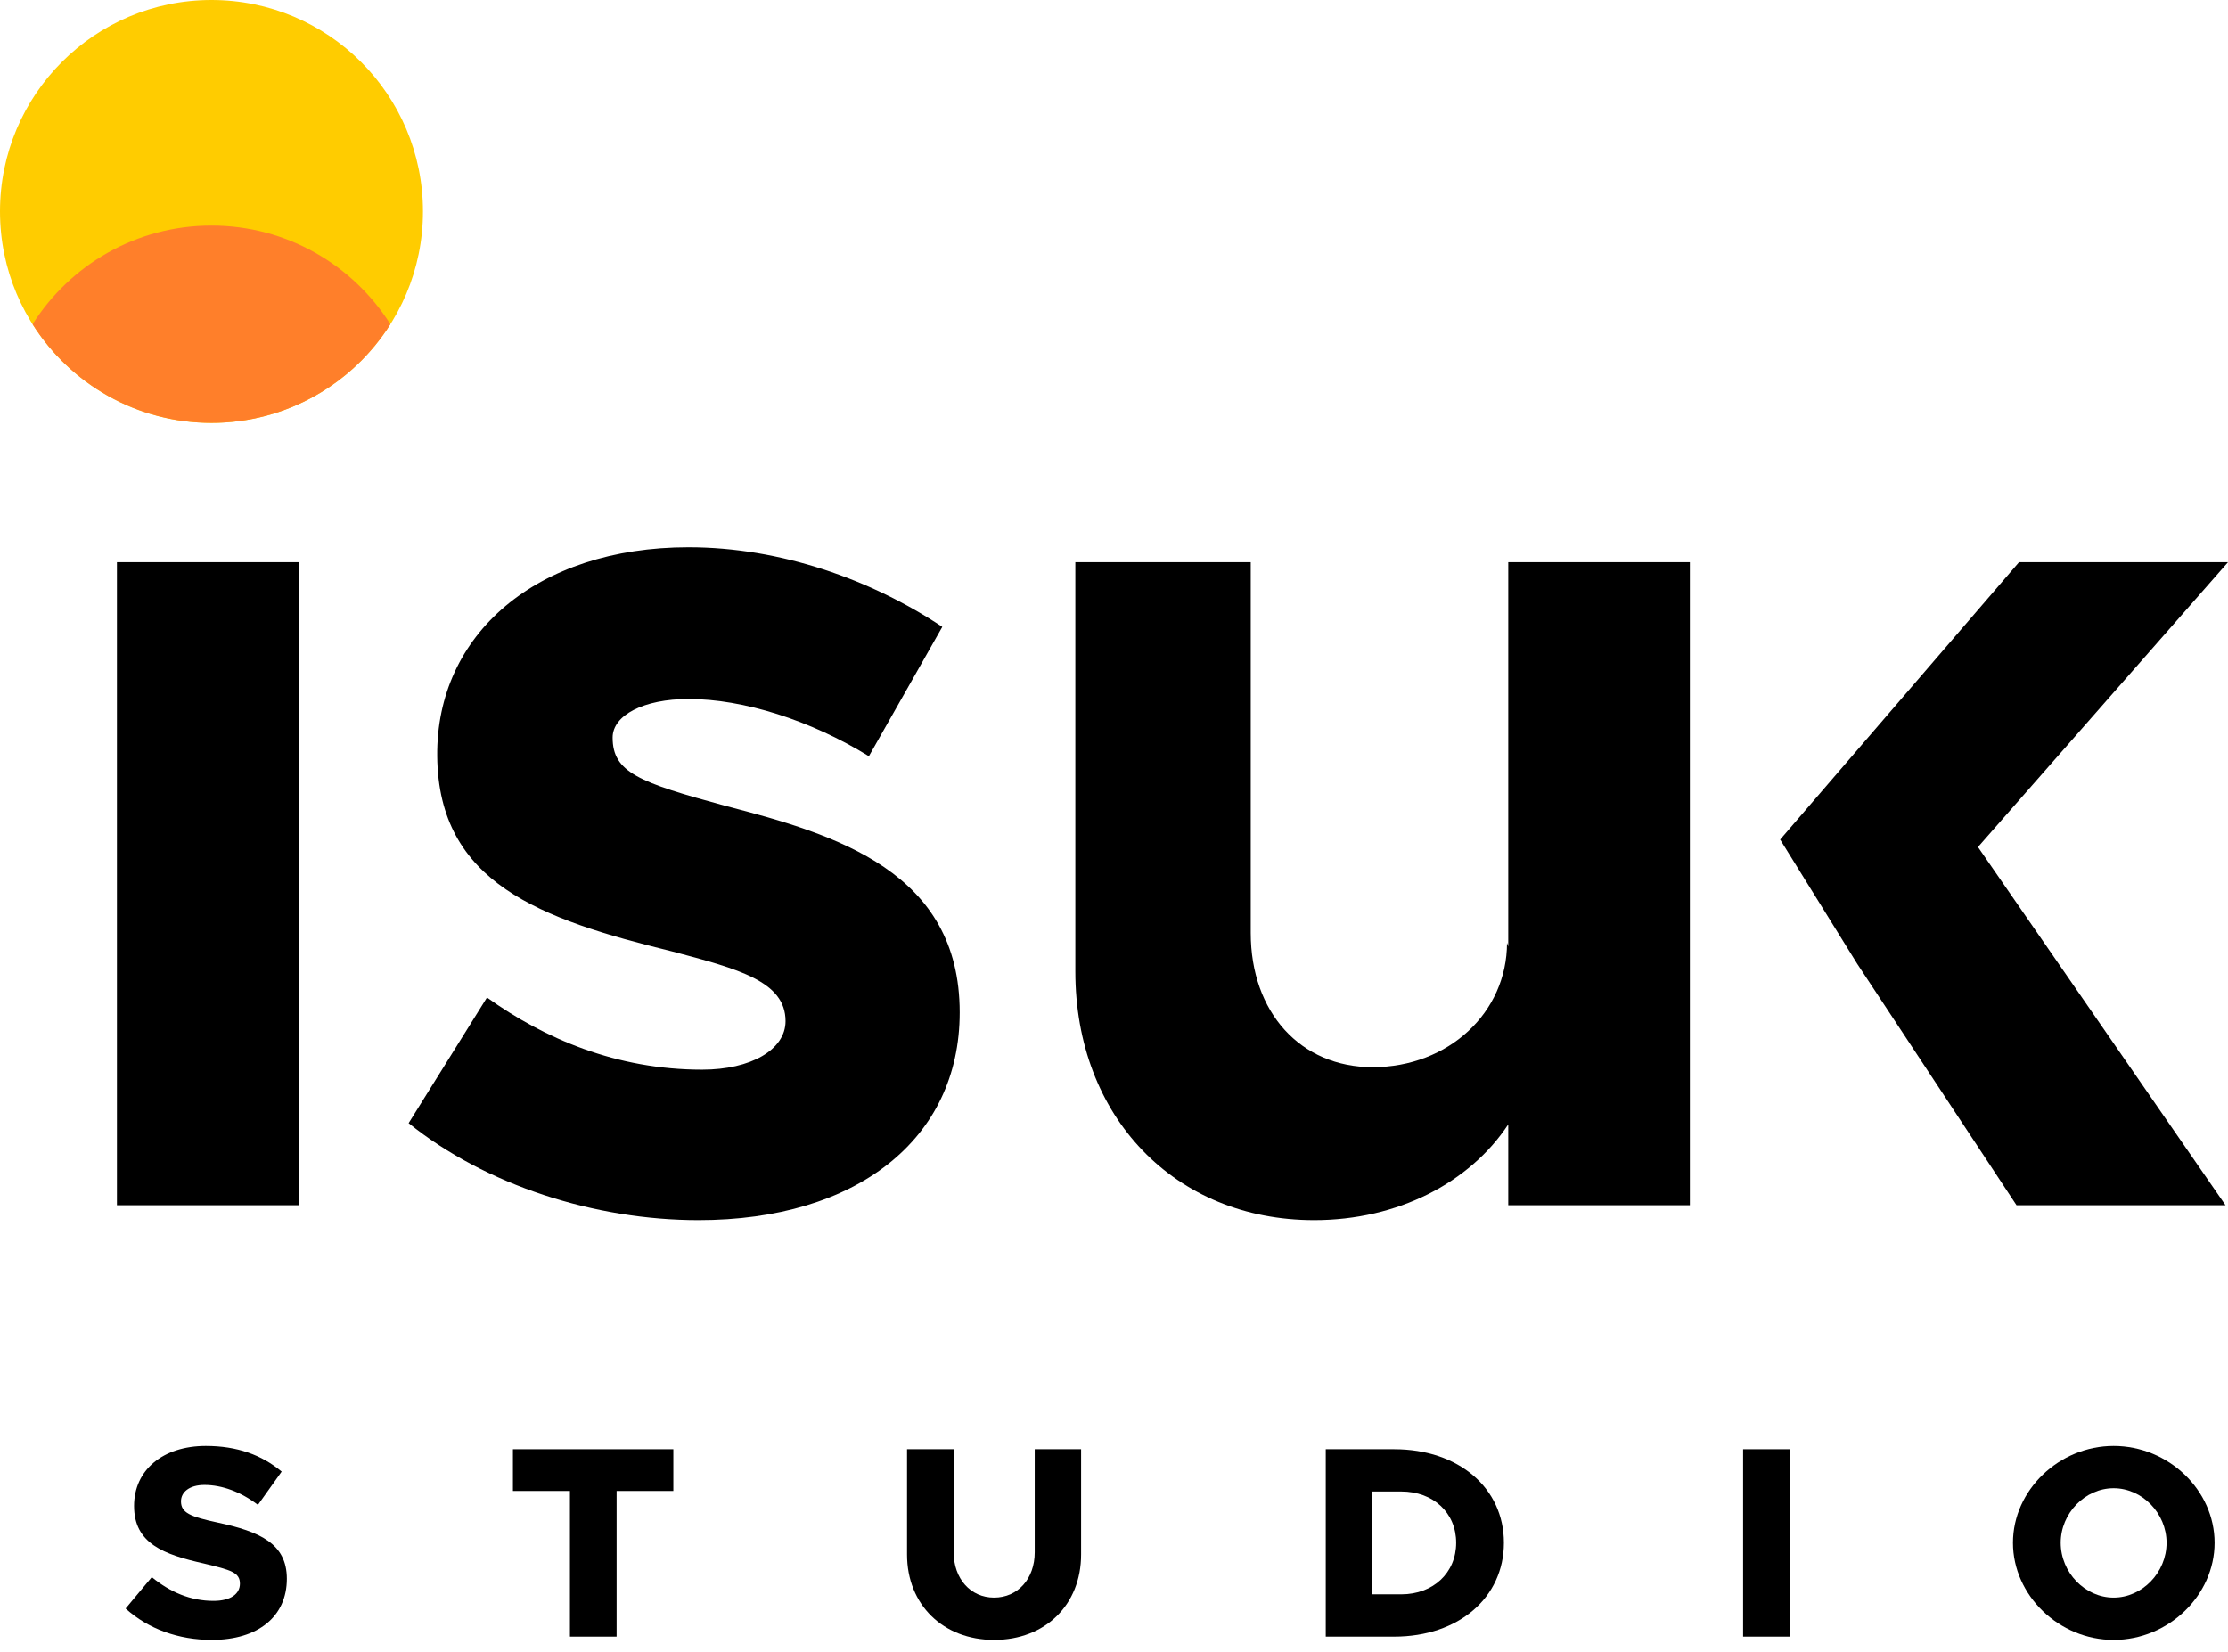 <svg width="147" height="109" viewBox="0 0 147 109" fill="none" xmlns="http://www.w3.org/2000/svg">
<path d="M147 37.099H133.211L117.452 55.402L122.541 63.61L133.047 79.533H146.836L130.503 55.895L147 37.099Z" fill="black"/>
<path d="M99.512 37.099V62.461L99.43 62.215C99.43 66.811 95.572 70.422 90.565 70.422C85.805 70.422 82.522 66.811 82.522 61.558V37.099H70.949V64.103C70.949 73.706 77.515 80.518 86.708 80.518C92.207 80.518 96.967 78.056 99.512 74.198V79.533H111.495V37.099H99.512Z" fill="black"/>
<path d="M46.084 80.518C56.507 80.518 63.32 75.183 63.32 66.811C63.32 57.536 55.194 55.074 47.889 53.186C42.144 51.627 40.42 50.97 40.42 48.672C40.42 47.194 42.472 46.127 45.427 46.127C49.038 46.127 53.471 47.523 57.328 49.903L62.171 41.367C57.492 38.248 51.501 36.114 45.427 36.114C35.414 36.114 28.765 41.859 28.847 49.903C28.929 58.275 35.66 60.655 44.36 62.789C48.71 63.938 51.829 64.759 51.829 67.385C51.829 69.273 49.531 70.587 46.33 70.587C40.666 70.587 35.906 68.534 32.13 65.826L26.96 74.116C32.048 78.22 39.271 80.518 46.084 80.518Z" fill="black"/>
<path d="M7.715 79.533H19.698V37.099H7.715V79.533Z" fill="black"/>
<path d="M13.953 27.906C21.659 27.906 27.906 21.659 27.906 13.953C27.906 6.247 21.659 -1.89223e-06 13.953 -1.89223e-06C6.247 -1.89223e-06 -1.75359e-05 6.247 -1.75359e-05 13.953C-1.75359e-05 21.659 6.247 27.906 13.953 27.906Z" fill="#FFCC00"/>
<path d="M25.757 21.396C23.285 25.308 18.923 27.906 13.953 27.906C8.983 27.906 4.621 25.308 2.149 21.396C4.621 17.484 8.983 14.886 13.953 14.886C18.923 14.886 23.285 17.484 25.757 21.396Z" fill="#FF7F2A"/>
<path d="M37.604 108H40.682V98.388H44.426V95.634H33.842V98.388H37.604V108Z" fill="black"/>
<path d="M13.976 108.216C17.036 108.216 18.926 106.668 18.926 104.184C18.926 101.862 17.144 101.07 14.372 100.476C12.536 100.08 11.942 99.828 11.942 99.072C11.942 98.46 12.5 97.992 13.49 97.992C14.642 97.992 15.884 98.442 17.018 99.306L18.584 97.11C17.27 96.012 15.65 95.418 13.58 95.418C10.754 95.418 8.846 97.002 8.846 99.378C8.846 101.862 10.808 102.582 13.454 103.176C15.254 103.608 15.83 103.77 15.83 104.508C15.83 105.174 15.236 105.642 14.084 105.642C12.572 105.642 11.222 105.066 10.016 104.076L8.288 106.146C9.782 107.496 11.78 108.216 13.976 108.216Z" fill="black"/>
<path d="M115.007 108H118.085V95.634H115.007V108Z" fill="black"/>
<path d="M87.471 108H91.989C96.237 108 99.225 105.426 99.225 101.808C99.225 98.19 96.237 95.634 91.989 95.634H87.471V108ZM90.549 105.21V98.424H92.457C94.563 98.424 96.075 99.828 96.075 101.808C96.075 103.788 94.563 105.21 92.457 105.21H90.549Z" fill="black"/>
<path d="M65.587 108.216C68.971 108.216 71.329 105.894 71.329 102.582V95.634H68.269V102.438C68.269 104.184 67.153 105.426 65.587 105.426C64.039 105.426 62.923 104.184 62.923 102.438V95.634H59.845V102.582C59.845 105.894 62.221 108.216 65.587 108.216Z" fill="black"/>
<path d="M139.454 108.216C143.072 108.216 146.114 105.282 146.114 101.808C146.114 98.334 143.072 95.418 139.454 95.418C135.854 95.418 132.812 98.334 132.812 101.808C132.812 105.282 135.854 108.216 139.454 108.216ZM139.454 105.426C137.564 105.426 135.962 103.77 135.962 101.808C135.962 99.864 137.564 98.208 139.454 98.208C141.344 98.208 142.946 99.864 142.946 101.808C142.946 103.77 141.344 105.426 139.454 105.426Z" fill="black"/>
</svg>
